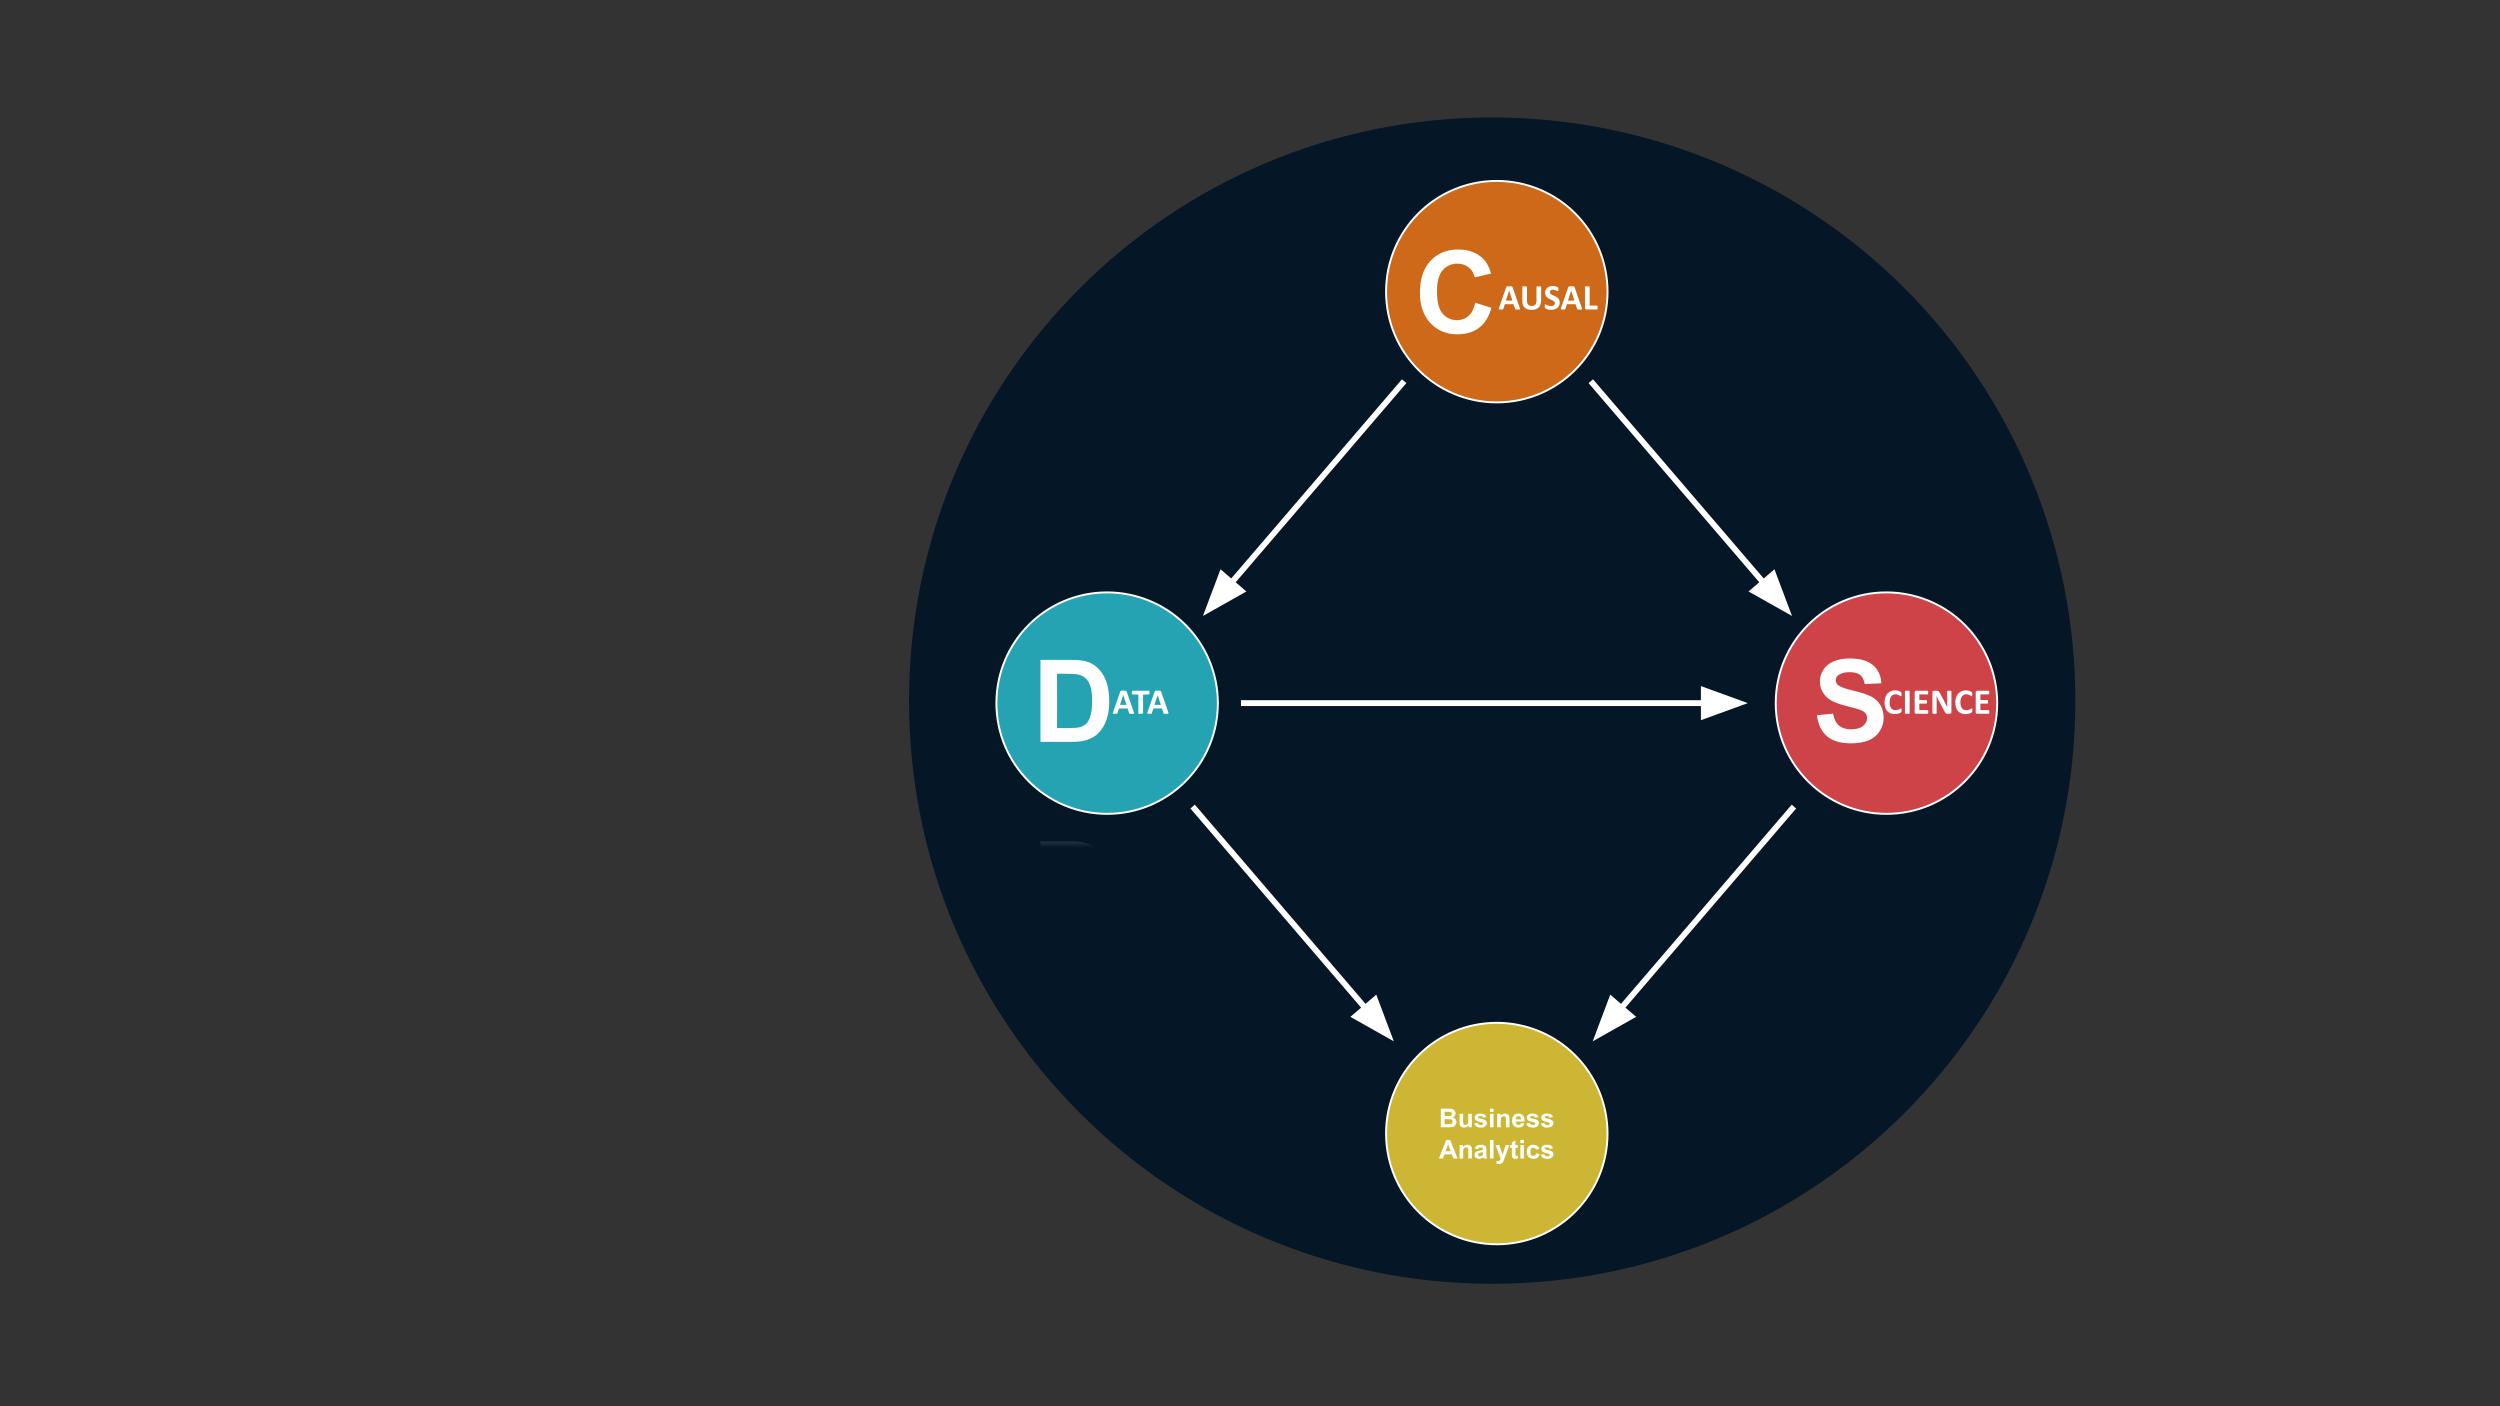 <svg version="1.1" viewBox="0.0 0.0 1280.0 720.0" fill="none" stroke="none" stroke-linecap="square" stroke-miterlimit="10" xmlns:xlink="http://www.w3.org/1999/xlink" xmlns="http://www.w3.org/2000/svg"><rect x="0.0" y="0.0" width="1280.0" height="720.0" fill="#333333" stroke="none"/><clipPath id="p17.0"><path d="m0 0l1280.0 0l0 720.0l-1280.0 0l0 -720.0z" clip-rule="nonzero"/></clipPath><g clip-path="url(#p17.0)"><path fill="#000000" fill-opacity="0.0" d="m0 0l1280.0 0l0 720.0l-1280.0 0z" fill-rule="evenodd"/><path fill="#051626" d="m465.417 358.717l0 0c0 -164.903 133.68 -298.583 298.583 -298.583l0 0c79.189 0 155.135 31.458 211.13 87.453c55.995 55.995 87.453 131.941 87.453 211.13l0 0c0 164.903 -133.68 298.583 -298.583 298.583l0 0c-164.903 0 -298.583 -133.68 -298.583 -298.583z" fill-rule="evenodd"/><path fill="#2ec6d6" fill-opacity="0.8" d="m510.16 360.0l0 0c0 -31.311 25.382 -56.693 56.693 -56.693l0 0c15.036 0 29.456 5.973 40.088 16.605c10.632 10.632 16.605 25.052 16.605 40.088l0 0c0 31.311 -25.382 56.693 -56.693 56.693l0 0c-31.311 0 -56.693 -25.382 -56.693 -56.693z" fill-rule="evenodd"/><path stroke="#ffffff" stroke-width="1.0" stroke-linejoin="round" stroke-linecap="butt" d="m510.16 360.0l0 0c0 -31.311 25.382 -56.693 56.693 -56.693l0 0c15.036 0 29.456 5.973 40.088 16.605c10.632 10.632 16.605 25.052 16.605 40.088l0 0c0 31.311 -25.382 56.693 -56.693 56.693l0 0c-31.311 0 -56.693 -25.382 -56.693 -56.693z" fill-rule="evenodd"/><path fill="#ff7e15" fill-opacity="0.8" d="m709.668 149.33l0 0c0 -31.311 25.382 -56.693 56.693 -56.693l0 0c15.036 0 29.456 5.973 40.088 16.605c10.632 10.632 16.605 25.052 16.605 40.088l0 0c0 31.311 -25.382 56.693 -56.693 56.693l0 0c-31.311 0 -56.693 -25.382 -56.693 -56.693z" fill-rule="evenodd"/><path stroke="#ffffff" stroke-width="1.0" stroke-linejoin="round" stroke-linecap="butt" d="m709.668 149.33l0 0c0 -31.311 25.382 -56.693 56.693 -56.693l0 0c15.036 0 29.456 5.973 40.088 16.605c10.632 10.632 16.605 25.052 16.605 40.088l0 0c0 31.311 -25.382 56.693 -56.693 56.693l0 0c-31.311 0 -56.693 -25.382 -56.693 -56.693z" fill-rule="evenodd"/><path fill="#ff4f4f" fill-opacity="0.8" d="m909.176 360.0l0 0c0 -31.311 25.382 -56.693 56.693 -56.693l0 0c15.036 0 29.456 5.973 40.088 16.605c10.632 10.632 16.605 25.052 16.605 40.088l0 0c0 31.311 -25.382 56.693 -56.693 56.693l0 0c-31.311 0 -56.693 -25.382 -56.693 -56.693z" fill-rule="evenodd"/><path stroke="#ffffff" stroke-width="1.0" stroke-linejoin="round" stroke-linecap="butt" d="m909.176 360.0l0 0c0 -31.311 25.382 -56.693 56.693 -56.693l0 0c15.036 0 29.456 5.973 40.088 16.605c10.632 10.632 16.605 25.052 16.605 40.088l0 0c0 31.311 -25.382 56.693 -56.693 56.693l0 0c-31.311 0 -56.693 -25.382 -56.693 -56.693z" fill-rule="evenodd"/><path fill="#000000" fill-opacity="0.0" d="m717.957 196.315l-102.047 119.055" fill-rule="evenodd"/><path stroke="#ffffff" stroke-width="3.0" stroke-miterlimit="800.0" stroke-linecap="butt" d="m717.957 196.315l-87.404 101.972" fill-rule="evenodd"/><path fill="#ffffff" stroke="#ffffff" stroke-width="3.0" stroke-linecap="butt" d="m625.547 293.996l-6.783 18.044l16.794 -9.463z" fill-rule="evenodd"/><path fill="#000000" fill-opacity="0.0" d="m636.88 360.0l257.986 0" fill-rule="evenodd"/><path stroke="#ffffff" stroke-width="3.0" stroke-miterlimit="800.0" stroke-linecap="butt" d="m636.88 360.0l235.486 0" fill-rule="evenodd"/><path fill="#ffffff" stroke="#ffffff" stroke-width="3.0" stroke-linecap="butt" d="m872.366 366.593l18.114 -6.593l-18.114 -6.593z" fill-rule="evenodd"/><path fill="#000000" fill-opacity="0.0" d="m815.461 196.315l102.047 119.055" fill-rule="evenodd"/><path stroke="#ffffff" stroke-width="3.0" stroke-miterlimit="800.0" stroke-linecap="butt" d="m815.461 196.315l87.404 101.972" fill-rule="evenodd"/><path fill="#ffffff" stroke="#ffffff" stroke-width="3.0" stroke-linecap="butt" d="m897.859 302.577l16.794 9.463l-6.783 -18.044z" fill-rule="evenodd"/><path fill="#ffde36" fill-opacity="0.8" d="m709.668 580.378l0 0c0 -31.311 25.382 -56.693 56.693 -56.693l0 0c15.036 0 29.456 5.973 40.088 16.605c10.632 10.632 16.605 25.052 16.605 40.088l0 0c0 31.311 -25.382 56.693 -56.693 56.693l0 0c-31.311 0 -56.693 -25.382 -56.693 -56.693z" fill-rule="evenodd"/><path stroke="#ffffff" stroke-width="1.0" stroke-linejoin="round" stroke-linecap="butt" d="m709.668 580.378l0 0c0 -31.311 25.382 -56.693 56.693 -56.693l0 0c15.036 0 29.456 5.973 40.088 16.605c10.632 10.632 16.605 25.052 16.605 40.088l0 0c0 31.311 -25.382 56.693 -56.693 56.693l0 0c-31.311 0 -56.693 -25.382 -56.693 -56.693z" fill-rule="evenodd"/><path fill="#ffffff" d="m737.699 567.631l3.828 0q1.125 0 1.672 0.094q0.562 0.094 1.0 0.406q0.438 0.297 0.734 0.797q0.297 0.5 0.297 1.109q0 0.672 -0.359 1.234q-0.359 0.562 -0.984 0.844q0.875 0.25 1.344 0.859q0.469 0.609 0.469 1.438q0 0.656 -0.312 1.266q-0.297 0.609 -0.828 0.984q-0.516 0.359 -1.281 0.453q-0.484 0.047 -2.328 0.062l-3.25 0l0 -9.547zm1.938 1.594l0 2.203l1.266 0q1.125 0 1.391 -0.031q0.5 -0.062 0.781 -0.344q0.281 -0.281 0.281 -0.734q0 -0.453 -0.25 -0.719q-0.234 -0.281 -0.719 -0.344q-0.281 -0.031 -1.641 -0.031l-1.109 0zm0 3.797l0 2.547l1.781 0q1.047 0 1.312 -0.062q0.438 -0.078 0.703 -0.375q0.266 -0.297 0.266 -0.812q0 -0.422 -0.203 -0.719q-0.203 -0.312 -0.609 -0.438q-0.391 -0.141 -1.703 -0.141l-1.547 0zm12.219 4.156l0 -1.031q-0.375 0.547 -1.0 0.875q-0.609 0.312 -1.281 0.312q-0.703 0 -1.266 -0.297q-0.547 -0.312 -0.797 -0.859q-0.234 -0.562 -0.234 -1.531l0 -4.375l1.828 0l0 3.172q0 1.453 0.094 1.781q0.109 0.328 0.375 0.531q0.266 0.188 0.672 0.188q0.469 0 0.844 -0.25q0.375 -0.266 0.5 -0.641q0.141 -0.391 0.141 -1.875l0 -2.906l1.828 0l0 6.906l-1.703 0zm2.954 -1.969l1.828 -0.281q0.125 0.531 0.484 0.812q0.359 0.266 1.0 0.266q0.703 0 1.062 -0.25q0.25 -0.188 0.25 -0.484q0 -0.219 -0.141 -0.359q-0.125 -0.125 -0.609 -0.234q-2.203 -0.484 -2.797 -0.891q-0.828 -0.562 -0.828 -1.562q0 -0.891 0.703 -1.5q0.719 -0.609 2.203 -0.609q1.422 0 2.109 0.469q0.703 0.453 0.953 1.359l-1.719 0.312q-0.109 -0.406 -0.422 -0.609q-0.312 -0.219 -0.891 -0.219q-0.719 0 -1.031 0.203q-0.203 0.141 -0.203 0.359q0 0.203 0.188 0.344q0.234 0.172 1.688 0.516q1.469 0.328 2.062 0.812q0.562 0.484 0.562 1.359q0 0.953 -0.797 1.641q-0.781 0.672 -2.344 0.672q-1.406 0 -2.234 -0.562q-0.828 -0.578 -1.078 -1.562zm8.053 -5.875l0 -1.703l1.828 0l0 1.703l-1.828 0zm0 7.844l0 -6.906l1.828 0l0 6.906l-1.828 0zm10 0l-1.828 0l0 -3.531q0 -1.109 -0.125 -1.438q-0.109 -0.328 -0.375 -0.516q-0.266 -0.188 -0.641 -0.188q-0.469 0 -0.859 0.266q-0.375 0.266 -0.516 0.703q-0.141 0.422 -0.141 1.578l0 3.125l-1.828 0l0 -6.906l1.703 0l0 1.016q0.906 -1.172 2.281 -1.172q0.609 0 1.109 0.219q0.5 0.219 0.75 0.562q0.266 0.328 0.359 0.766q0.109 0.422 0.109 1.219l0 4.297zm5.844 -2.203l1.828 0.312q-0.344 1.0 -1.109 1.531q-0.766 0.516 -1.891 0.516q-1.812 0 -2.672 -1.172q-0.688 -0.953 -0.688 -2.391q0 -1.719 0.891 -2.688q0.906 -0.969 2.281 -0.969q1.547 0 2.438 1.016q0.891 1.016 0.844 3.125l-4.578 0q0.016 0.812 0.438 1.266q0.422 0.453 1.062 0.453q0.422 0 0.719 -0.234q0.297 -0.234 0.438 -0.766zm0.109 -1.844q-0.016 -0.797 -0.406 -1.203q-0.391 -0.422 -0.953 -0.422q-0.594 0 -0.984 0.438q-0.391 0.438 -0.391 1.188l2.734 0zm2.662 2.078l1.828 -0.281q0.125 0.531 0.484 0.812q0.359 0.266 1.0 0.266q0.703 0 1.062 -0.25q0.25 -0.188 0.25 -0.484q0 -0.219 -0.141 -0.359q-0.125 -0.125 -0.609 -0.234q-2.203 -0.484 -2.797 -0.891q-0.828 -0.562 -0.828 -1.562q0 -0.891 0.703 -1.5q0.719 -0.609 2.203 -0.609q1.422 0 2.109 0.469q0.703 0.453 0.953 1.359l-1.719 0.312q-0.109 -0.406 -0.422 -0.609q-0.312 -0.219 -0.891 -0.219q-0.719 0 -1.031 0.203q-0.203 0.141 -0.203 0.359q0 0.203 0.188 0.344q0.234 0.172 1.688 0.516q1.469 0.328 2.062 0.812q0.562 0.484 0.562 1.359q0 0.953 -0.797 1.641q-0.781 0.672 -2.344 0.672q-1.406 0 -2.234 -0.562q-0.828 -0.578 -1.078 -1.562zm7.412 0l1.828 -0.281q0.125 0.531 0.484 0.812q0.359 0.266 1.0 0.266q0.703 0 1.062 -0.25q0.25 -0.188 0.25 -0.484q0 -0.219 -0.141 -0.359q-0.125 -0.125 -0.609 -0.234q-2.203 -0.484 -2.797 -0.891q-0.828 -0.562 -0.828 -1.562q0 -0.891 0.703 -1.5q0.719 -0.609 2.203 -0.609q1.422 0 2.109 0.469q0.703 0.453 0.953 1.359l-1.719 0.312q-0.109 -0.406 -0.422 -0.609q-0.312 -0.219 -0.891 -0.219q-0.719 0 -1.031 0.203q-0.203 0.141 -0.203 0.359q0 0.203 0.188 0.344q0.234 0.172 1.688 0.516q1.469 0.328 2.062 0.812q0.562 0.484 0.562 1.359q0 0.953 -0.797 1.641q-0.781 0.672 -2.344 0.672q-1.406 0 -2.234 -0.562q-0.828 -0.578 -1.078 -1.562z" fill-rule="nonzero"/><path fill="#ffffff" d="m746.309 593.178l-2.094 0l-0.844 -2.172l-3.812 0l-0.781 2.172l-2.047 0l3.719 -9.547l2.031 0l3.828 9.547zm-3.547 -3.781l-1.312 -3.531l-1.297 3.531l2.609 0zm10.844 3.781l-1.828 0l0 -3.531q0 -1.109 -0.125 -1.438q-0.109 -0.328 -0.375 -0.516q-0.266 -0.188 -0.641 -0.188q-0.469 0 -0.859 0.266q-0.375 0.266 -0.516 0.703q-0.141 0.422 -0.141 1.578l0 3.125l-1.828 0l0 -6.906l1.703 0l0 1.016q0.906 -1.172 2.281 -1.172q0.609 0 1.109 0.219q0.5 0.219 0.75 0.562q0.266 0.328 0.359 0.766q0.109 0.422 0.109 1.219l0 4.297zm3.219 -4.797l-1.672 -0.312q0.281 -1.0 0.969 -1.469q0.688 -0.484 2.031 -0.484q1.219 0 1.812 0.297q0.609 0.281 0.844 0.734q0.25 0.438 0.25 1.625l-0.016 2.141q0 0.906 0.078 1.344q0.094 0.422 0.344 0.922l-1.812 0q-0.078 -0.188 -0.172 -0.547q-0.047 -0.156 -0.078 -0.203q-0.469 0.453 -1.0 0.688q-0.531 0.219 -1.141 0.219q-1.062 0 -1.688 -0.578q-0.609 -0.578 -0.609 -1.469q0 -0.578 0.281 -1.031q0.281 -0.469 0.781 -0.703q0.516 -0.25 1.469 -0.438q1.281 -0.234 1.766 -0.453l0 -0.172q0 -0.531 -0.266 -0.75q-0.25 -0.234 -0.969 -0.234q-0.484 0 -0.766 0.203q-0.266 0.188 -0.438 0.672zm2.438 1.484q-0.344 0.109 -1.109 0.281q-0.766 0.156 -1.0 0.312q-0.359 0.25 -0.359 0.641q0 0.391 0.281 0.672q0.297 0.281 0.734 0.281q0.5 0 0.953 -0.328q0.328 -0.25 0.438 -0.609q0.062 -0.234 0.062 -0.891l0 -0.359zm3.6 3.312l0 -9.547l1.828 0l0 9.547l-1.828 0zm2.844 -6.906l1.938 0l1.656 4.906l1.609 -4.906l1.906 0l-2.453 6.641l-0.422 1.203q-0.25 0.609 -0.469 0.922q-0.219 0.328 -0.5 0.516q-0.281 0.203 -0.703 0.312q-0.406 0.125 -0.922 0.125q-0.531 0 -1.031 -0.125l-0.172 -1.422q0.438 0.078 0.781 0.078q0.641 0 0.938 -0.375q0.312 -0.375 0.469 -0.953l-2.625 -6.922zm11.444 0l0 1.453l-1.25 0l0 2.781q0 0.844 0.031 0.984q0.047 0.141 0.172 0.234q0.125 0.094 0.312 0.094q0.25 0 0.734 -0.172l0.156 1.422q-0.641 0.266 -1.453 0.266q-0.484 0 -0.891 -0.156q-0.391 -0.172 -0.578 -0.438q-0.188 -0.266 -0.266 -0.719q-0.047 -0.312 -0.047 -1.281l0 -3.016l-0.844 0l0 -1.453l0.844 0l0 -1.375l1.828 -1.078l0 2.453l1.25 0zm1.266 -0.938l0 -1.703l1.828 0l0 1.703l-1.828 0zm0 7.844l0 -6.906l1.828 0l0 6.906l-1.828 0zm9.734 -4.875l-1.797 0.328q-0.094 -0.531 -0.422 -0.797q-0.328 -0.281 -0.828 -0.281q-0.688 0 -1.094 0.469q-0.406 0.469 -0.406 1.578q0 1.234 0.406 1.75q0.422 0.5 1.109 0.5q0.531 0 0.859 -0.297q0.328 -0.297 0.469 -1.031l1.797 0.312q-0.281 1.234 -1.078 1.875q-0.797 0.625 -2.125 0.625q-1.516 0 -2.422 -0.953q-0.906 -0.953 -0.906 -2.656q0 -1.703 0.906 -2.656q0.906 -0.953 2.453 -0.953q1.266 0 2.0 0.547q0.75 0.531 1.078 1.641zm0.741 2.906l1.828 -0.281q0.125 0.531 0.484 0.812q0.359 0.266 1.0 0.266q0.703 0 1.062 -0.25q0.25 -0.188 0.25 -0.484q0 -0.219 -0.141 -0.359q-0.125 -0.125 -0.609 -0.234q-2.203 -0.484 -2.797 -0.891q-0.828 -0.562 -0.828 -1.562q0 -0.891 0.703 -1.5q0.719 -0.609 2.203 -0.609q1.422 0 2.109 0.469q0.703 0.453 0.953 1.359l-1.719 0.312q-0.109 -0.406 -0.422 -0.609q-0.312 -0.219 -0.891 -0.219q-0.719 0 -1.031 0.203q-0.203 0.141 -0.203 0.359q0 0.203 0.188 0.344q0.234 0.172 1.688 0.516q1.469 0.328 2.062 0.812q0.562 0.484 0.562 1.359q0 0.953 -0.797 1.641q-0.781 0.672 -2.344 0.672q-1.406 0 -2.234 -0.562q-0.828 -0.578 -1.078 -1.562z" fill-rule="nonzero"/><path fill="#000000" fill-opacity="0.0" d="m713.643 533.158l-102.047 -119.055" fill-rule="evenodd"/><path stroke="#ffffff" stroke-width="3.0" stroke-miterlimit="800.0" stroke-linecap="butt" d="m699.0 516.075l-87.404 -101.972" fill-rule="evenodd"/><path fill="#ffffff" stroke="#ffffff" stroke-width="3.0" stroke-linecap="butt" d="m693.994 520.366l16.794 9.463l-6.783 -18.044z" fill-rule="evenodd"/><path fill="#000000" fill-opacity="0.0" d="m815.461 533.158l102.047 -119.055" fill-rule="evenodd"/><path stroke="#ffffff" stroke-width="3.0" stroke-miterlimit="800.0" stroke-linecap="butt" d="m830.104 516.075l87.404 -101.972" fill-rule="evenodd"/><path fill="#ffffff" stroke="#ffffff" stroke-width="3.0" stroke-linecap="butt" d="m825.098 511.784l-6.783 18.044l16.794 -9.463z" fill-rule="evenodd"/><path fill="#000000" fill-opacity="0.0" d="m692.551 104.732l105.701 0l0 89.197l-105.701 0z" fill-rule="evenodd"/><path fill="#ffffff" d="m755.347 155.013l8.234 2.609q-1.891 6.875 -6.297 10.219q-4.391 3.328 -11.156 3.328q-8.359 0 -13.75 -5.719q-5.375 -5.719 -5.375 -15.625q0 -10.484 5.406 -16.281q5.422 -5.797 14.234 -5.797q7.703 0 12.516 4.547q2.875 2.703 4.297 7.734l-8.391 2.016q-0.75 -3.266 -3.109 -5.156q-2.359 -1.891 -5.734 -1.891q-4.672 0 -7.578 3.359q-2.906 3.344 -2.906 10.844q0 7.953 2.859 11.344q2.859 3.375 7.453 3.375q3.375 0 5.812 -2.141q2.438 -2.156 3.484 -6.766z" fill-rule="nonzero"/><path fill="#000000" fill-opacity="0.0" d="m739.783 107.118l105.701 0l0 89.197l-105.701 0z" fill-rule="evenodd"/><path fill="#ffffff" d="m778.096 157.546q0.109 0.328 0.141 0.516q0.031 0.188 -0.078 0.297q-0.094 0.094 -0.359 0.109q-0.25 0.016 -0.688 0.016q-0.469 0 -0.734 -0.016q-0.25 0 -0.391 -0.031q-0.141 -0.047 -0.203 -0.125q-0.047 -0.078 -0.078 -0.188l-0.797 -2.375l-4.422 0l-0.75 2.312q-0.031 0.125 -0.094 0.219q-0.062 0.078 -0.203 0.125q-0.125 0.047 -0.375 0.062q-0.234 0.016 -0.625 0.016q-0.422 0 -0.656 -0.031q-0.234 -0.016 -0.328 -0.109q-0.094 -0.109 -0.062 -0.297q0.031 -0.203 0.141 -0.516l3.641 -10.469q0.047 -0.156 0.109 -0.25q0.078 -0.094 0.234 -0.141q0.172 -0.047 0.453 -0.062q0.281 -0.016 0.75 -0.016q0.531 0 0.844 0.016q0.328 0.016 0.5 0.062q0.188 0.047 0.25 0.156q0.078 0.094 0.141 0.266l3.641 10.453zm-5.406 -8.641l-0.016 0l-1.656 5.0l3.344 0l-1.672 -5.0zm16.361 5.141q0 1.078 -0.328 1.938q-0.312 0.859 -0.938 1.453q-0.609 0.594 -1.531 0.906q-0.906 0.297 -2.094 0.297q-1.109 0 -2.0 -0.266q-0.875 -0.281 -1.484 -0.844q-0.609 -0.562 -0.938 -1.406q-0.312 -0.844 -0.312 -1.984l0 -7.156q0 -0.094 0.047 -0.172q0.062 -0.078 0.203 -0.109q0.141 -0.047 0.359 -0.078q0.234 -0.031 0.594 -0.031q0.344 0 0.562 0.031q0.234 0.031 0.359 0.078q0.141 0.031 0.203 0.109q0.062 0.078 0.062 0.172l0 6.953q0 0.703 0.172 1.219q0.172 0.516 0.5 0.859q0.328 0.328 0.766 0.5q0.453 0.156 1.016 0.156q0.562 0 1.0 -0.172q0.453 -0.172 0.766 -0.5q0.312 -0.328 0.469 -0.812q0.172 -0.5 0.172 -1.109l0 -7.094q0 -0.094 0.047 -0.172q0.062 -0.078 0.203 -0.109q0.141 -0.047 0.359 -0.078q0.234 -0.031 0.594 -0.031q0.344 0 0.562 0.031q0.219 0.031 0.359 0.078q0.141 0.031 0.188 0.109q0.062 0.078 0.062 0.172l0 7.062zm9.539 0.859q0 0.922 -0.344 1.625q-0.344 0.703 -0.938 1.172q-0.594 0.469 -1.391 0.703q-0.781 0.234 -1.688 0.234q-0.609 0 -1.141 -0.094q-0.516 -0.094 -0.922 -0.234q-0.391 -0.141 -0.672 -0.297q-0.266 -0.156 -0.391 -0.266q-0.109 -0.125 -0.156 -0.344q-0.047 -0.234 -0.047 -0.656q0 -0.281 0.016 -0.469q0.016 -0.188 0.047 -0.312q0.047 -0.125 0.109 -0.172q0.078 -0.047 0.172 -0.047q0.125 0 0.359 0.156q0.234 0.141 0.594 0.328q0.359 0.188 0.859 0.344q0.516 0.141 1.188 0.141q0.438 0 0.781 -0.109q0.344 -0.109 0.578 -0.297q0.25 -0.188 0.375 -0.469q0.125 -0.281 0.125 -0.625q0 -0.406 -0.219 -0.688q-0.219 -0.297 -0.578 -0.516q-0.344 -0.219 -0.797 -0.406q-0.438 -0.203 -0.906 -0.422q-0.469 -0.219 -0.922 -0.5q-0.453 -0.281 -0.797 -0.672q-0.344 -0.391 -0.562 -0.906q-0.219 -0.531 -0.219 -1.266q0 -0.859 0.312 -1.5q0.312 -0.641 0.844 -1.062q0.531 -0.422 1.25 -0.625q0.734 -0.219 1.547 -0.219q0.406 0 0.828 0.062q0.422 0.062 0.781 0.172q0.375 0.109 0.656 0.25q0.281 0.141 0.359 0.234q0.094 0.078 0.125 0.156q0.047 0.062 0.062 0.172q0.016 0.094 0.031 0.25q0.016 0.156 0.016 0.406q0 0.266 -0.016 0.453q-0.016 0.172 -0.047 0.297q-0.031 0.109 -0.094 0.172q-0.062 0.047 -0.156 0.047q-0.109 0 -0.328 -0.125q-0.219 -0.125 -0.531 -0.281q-0.312 -0.156 -0.734 -0.266q-0.422 -0.125 -0.922 -0.125q-0.391 0 -0.688 0.094q-0.281 0.094 -0.484 0.266q-0.203 0.172 -0.297 0.406q-0.094 0.234 -0.094 0.5q0 0.391 0.219 0.688q0.219 0.281 0.578 0.5q0.359 0.219 0.812 0.422q0.453 0.188 0.922 0.406q0.484 0.219 0.938 0.5q0.453 0.281 0.797 0.672q0.359 0.375 0.578 0.906q0.219 0.516 0.219 1.234zm11.262 2.641q0.109 0.328 0.141 0.516q0.031 0.188 -0.078 0.297q-0.094 0.094 -0.359 0.109q-0.25 0.016 -0.688 0.016q-0.469 0 -0.734 -0.016q-0.25 0 -0.391 -0.031q-0.141 -0.047 -0.203 -0.125q-0.047 -0.078 -0.078 -0.188l-0.797 -2.375l-4.422 0l-0.75 2.312q-0.031 0.125 -0.094 0.219q-0.062 0.078 -0.203 0.125q-0.125 0.047 -0.375 0.062q-0.234 0.016 -0.625 0.016q-0.422 0 -0.656 -0.031q-0.234 -0.016 -0.328 -0.109q-0.094 -0.109 -0.062 -0.297q0.031 -0.203 0.141 -0.516l3.641 -10.469q0.047 -0.156 0.109 -0.25q0.078 -0.094 0.234 -0.141q0.172 -0.047 0.453 -0.062q0.281 -0.016 0.75 -0.016q0.531 0 0.844 0.016q0.328 0.016 0.5 0.062q0.188 0.047 0.25 0.156q0.078 0.094 0.141 0.266l3.641 10.453zm-5.406 -8.641l-0.016 0l-1.656 5.0l3.344 0l-1.672 -5.0zm13.539 8.531q0 0.266 -0.031 0.453q-0.016 0.188 -0.062 0.312q-0.047 0.125 -0.125 0.188q-0.062 0.047 -0.156 0.047l-5.391 0q-0.312 0 -0.516 -0.172q-0.203 -0.188 -0.203 -0.578l0 -10.703q0 -0.094 0.062 -0.172q0.062 -0.078 0.188 -0.109q0.141 -0.047 0.375 -0.078q0.234 -0.031 0.578 -0.031q0.359 0 0.578 0.031q0.234 0.031 0.375 0.078q0.141 0.031 0.188 0.109q0.062 0.078 0.062 0.172l0 9.469l3.703 0q0.094 0 0.156 0.062q0.078 0.047 0.125 0.156q0.047 0.109 0.062 0.297q0.031 0.188 0.031 0.469z" fill-rule="nonzero"/><g mask="url(#mask-p17.1)"><use xlink:href="#p17.1" transform="matrix(1.0 0.0 0.0 -1.0 0.0 810.634)"/></g><defs><mask id="mask-p17.1" maskUnits="userSpaceOnUse" x="496.818" y="407.317" width="105.701" height="89.197"><linearGradient gradientUnits="userSpaceOnUse" id="gradient-p17.1" x1="496.818" y1="407.317" x2="496.818" y2="434.076"><stop offset="0%" stop-color="#ffffff" stop-opacity="1.0"/><stop offset="100%" stop-color="#ffffff" stop-opacity="0.0"/></linearGradient><rect fill="url(#gradient-p17.1)" x="496.818" y="407.317" width="105.701" height="89.197"/></mask></defs><g id="p17.1"><path fill="#000000" fill-opacity="0.0" d="m496.818 314.12l105.701 0l0 89.197l-105.701 0z" fill-rule="evenodd"/><path fill="#ffffff" d="m532.723 337.854l15.5 0q5.234 0 7.984 0.797q3.703 1.094 6.328 3.875q2.641 2.766 4.016 6.797q1.375 4.016 1.375 9.922q0 5.188 -1.281 8.938q-1.578 4.578 -4.5 7.422q-2.203 2.141 -5.953 3.344q-2.812 0.891 -7.516 0.891l-15.953 0l0 -41.984zm8.484 7.094l0 27.812l6.328 0q3.547 0 5.125 -0.391q2.062 -0.516 3.422 -1.75q1.359 -1.234 2.219 -4.047q0.859 -2.828 0.859 -7.703q0 -4.859 -0.859 -7.469q-0.859 -2.609 -2.406 -4.062q-1.547 -1.469 -3.922 -1.984q-1.781 -0.406 -6.953 -0.406l-3.812 0z" fill-rule="nonzero"/></g><g mask="url(#mask-p17.2)"><use xlink:href="#p17.2" transform="matrix(1.0 0.0 0.0 -1.0 0.0 810.634)"/></g><defs><mask id="mask-p17.2" maskUnits="userSpaceOnUse" x="531.179" y="407.317" width="105.701" height="89.197"><linearGradient gradientUnits="userSpaceOnUse" id="gradient-p17.2" x1="531.179" y1="407.317" x2="531.179" y2="434.076"><stop offset="0%" stop-color="#ffffff" stop-opacity="1.0"/><stop offset="100%" stop-color="#ffffff" stop-opacity="0.0"/></linearGradient><rect fill="url(#gradient-p17.2)" x="531.179" y="407.317" width="105.701" height="89.197"/></mask></defs><g id="p17.2"><path fill="#000000" fill-opacity="0.0" d="m531.179 314.12l105.701 0l0 89.197l-105.701 0z" fill-rule="evenodd"/><path fill="#ffffff" d="m580.506 364.548q0.109 0.328 0.141 0.516q0.031 0.188 -0.078 0.297q-0.094 0.094 -0.359 0.109q-0.25 0.016 -0.688 0.016q-0.469 0 -0.734 -0.016q-0.25 0 -0.391 -0.031q-0.141 -0.047 -0.203 -0.125q-0.047 -0.078 -0.078 -0.188l-0.797 -2.375l-4.422 0l-0.75 2.312q-0.031 0.125 -0.094 0.219q-0.062 0.078 -0.203 0.125q-0.125 0.047 -0.375 0.062q-0.234 0.016 -0.625 0.016q-0.422 0 -0.656 -0.031q-0.234 -0.016 -0.328 -0.109q-0.094 -0.109 -0.062 -0.297q0.031 -0.203 0.141 -0.516l3.641 -10.469q0.047 -0.156 0.109 -0.25q0.078 -0.094 0.234 -0.141q0.172 -0.047 0.453 -0.062q0.281 -0.016 0.75 -0.016q0.531 0 0.844 0.016q0.328 0.016 0.5 0.062q0.188 0.047 0.25 0.156q0.078 0.094 0.141 0.266l3.641 10.453zm-5.406 -8.641l-0.016 0l-1.656 5.0l3.344 0l-1.672 -5.0zm13.44 -1.266q0 0.25 -0.031 0.438q-0.016 0.188 -0.062 0.312q-0.047 0.109 -0.109 0.172q-0.062 0.047 -0.156 0.047l-2.938 0l0 9.5q0 0.094 -0.062 0.172q-0.062 0.062 -0.203 0.109q-0.141 0.047 -0.375 0.062q-0.219 0.031 -0.562 0.031q-0.359 0 -0.594 -0.031q-0.219 -0.016 -0.359 -0.062q-0.141 -0.047 -0.203 -0.109q-0.047 -0.078 -0.047 -0.172l0 -9.5l-2.953 0q-0.094 0 -0.156 -0.047q-0.062 -0.062 -0.109 -0.172q-0.047 -0.125 -0.078 -0.312q-0.016 -0.188 -0.016 -0.438q0 -0.281 0.016 -0.469q0.031 -0.188 0.078 -0.297q0.047 -0.125 0.109 -0.172q0.062 -0.047 0.156 -0.047l8.297 0q0.094 0 0.156 0.047q0.062 0.047 0.109 0.172q0.047 0.109 0.062 0.297q0.031 0.188 0.031 0.469zm9.582 9.906q0.109 0.328 0.141 0.516q0.031 0.188 -0.078 0.297q-0.094 0.094 -0.359 0.109q-0.25 0.016 -0.688 0.016q-0.469 0 -0.734 -0.016q-0.25 0 -0.391 -0.031q-0.141 -0.047 -0.203 -0.125q-0.047 -0.078 -0.078 -0.188l-0.797 -2.375l-4.422 0l-0.75 2.312q-0.031 0.125 -0.094 0.219q-0.062 0.078 -0.203 0.125q-0.125 0.047 -0.375 0.062q-0.234 0.016 -0.625 0.016q-0.422 0 -0.656 -0.031q-0.234 -0.016 -0.328 -0.109q-0.094 -0.109 -0.062 -0.297q0.031 -0.203 0.141 -0.516l3.641 -10.469q0.047 -0.156 0.109 -0.25q0.078 -0.094 0.234 -0.141q0.172 -0.047 0.453 -0.062q0.281 -0.016 0.75 -0.016q0.531 0 0.844 0.016q0.328 0.016 0.5 0.062q0.188 0.047 0.25 0.156q0.078 0.094 0.141 0.266l3.641 10.453zm-5.406 -8.641l-0.016 0l-1.656 5.0l3.344 0l-1.672 -5.0z" fill-rule="nonzero"/></g><path fill="#000000" fill-opacity="0.0" d="m894.866 314.12l105.701 0l0 89.197l-105.701 0z" fill-rule="evenodd"/><path fill="#ffffff" d="m930.28 366.182l8.25 -0.812q0.734 4.156 3.016 6.109q2.281 1.938 6.141 1.938q4.094 0 6.172 -1.719q2.078 -1.734 2.078 -4.062q0 -1.484 -0.875 -2.531q-0.875 -1.047 -3.047 -1.812q-1.484 -0.516 -6.797 -1.844q-6.812 -1.688 -9.562 -4.156q-3.859 -3.453 -3.859 -8.438q0 -3.219 1.812 -6.0q1.828 -2.797 5.25 -4.25q3.422 -1.469 8.25 -1.469q7.906 0 11.906 3.469q4.0 3.469 4.203 9.25l-8.484 0.375q-0.547 -3.234 -2.344 -4.656q-1.781 -1.422 -5.359 -1.422q-3.703 0 -5.781 1.516q-1.344 0.984 -1.344 2.609q0 1.484 1.25 2.547q1.609 1.344 7.797 2.812q6.188 1.453 9.141 3.016q2.969 1.562 4.641 4.281q1.688 2.703 1.688 6.672q0 3.609 -2.016 6.766q-2.0 3.156 -5.672 4.688q-3.656 1.531 -9.125 1.531q-7.969 0 -12.234 -3.672q-4.266 -3.688 -5.094 -10.734z" fill-rule="nonzero"/><path fill="#000000" fill-opacity="0.0" d="m938.935 314.12l105.701 0l0 89.197l-105.701 0z" fill-rule="evenodd"/><path fill="#ffffff" d="m973.616 363.657q0 0.219 -0.016 0.391q-0.016 0.156 -0.047 0.266q-0.016 0.109 -0.062 0.203q-0.047 0.078 -0.156 0.188q-0.094 0.094 -0.391 0.266q-0.281 0.156 -0.703 0.312q-0.406 0.141 -0.938 0.234q-0.531 0.109 -1.156 0.109q-1.203 0 -2.188 -0.375q-0.969 -0.375 -1.656 -1.109q-0.672 -0.75 -1.047 -1.859q-0.359 -1.109 -0.359 -2.578q0 -1.5 0.391 -2.672q0.406 -1.172 1.125 -1.953q0.719 -0.797 1.719 -1.203q1.016 -0.422 2.234 -0.422q0.484 0 0.938 0.094q0.469 0.078 0.844 0.219q0.391 0.125 0.703 0.297q0.312 0.172 0.438 0.297q0.125 0.125 0.156 0.203q0.047 0.078 0.078 0.203q0.031 0.125 0.047 0.312q0.016 0.172 0.016 0.422q0 0.266 -0.031 0.469q-0.016 0.188 -0.062 0.312q-0.031 0.109 -0.109 0.172q-0.062 0.047 -0.141 0.047q-0.141 0 -0.344 -0.156q-0.203 -0.156 -0.547 -0.344q-0.328 -0.203 -0.797 -0.359q-0.453 -0.172 -1.094 -0.172q-0.703 0 -1.25 0.297q-0.547 0.281 -0.938 0.812q-0.391 0.531 -0.594 1.297q-0.188 0.75 -0.188 1.703q0 1.031 0.203 1.797q0.219 0.75 0.609 1.25q0.406 0.484 0.953 0.734q0.562 0.234 1.266 0.234q0.641 0 1.109 -0.141q0.469 -0.156 0.797 -0.328q0.328 -0.188 0.547 -0.328q0.219 -0.156 0.328 -0.156q0.094 0 0.141 0.047q0.062 0.031 0.094 0.141q0.047 0.109 0.062 0.312q0.016 0.188 0.016 0.516zm4.125 1.453q0 0.094 -0.062 0.172q-0.047 0.062 -0.188 0.109q-0.141 0.047 -0.375 0.062q-0.219 0.031 -0.578 0.031q-0.344 0 -0.578 -0.031q-0.234 -0.016 -0.375 -0.062q-0.125 -0.047 -0.188 -0.109q-0.062 -0.078 -0.062 -0.172l0 -11.125q0 -0.094 0.062 -0.172q0.062 -0.078 0.203 -0.109q0.141 -0.047 0.359 -0.078q0.234 -0.031 0.578 -0.031q0.359 0 0.578 0.031q0.234 0.031 0.375 0.078q0.141 0.031 0.188 0.109q0.062 0.078 0.062 0.172l0 11.125zm9.552 -0.609q0 0.266 -0.031 0.453q-0.016 0.172 -0.062 0.281q-0.031 0.109 -0.109 0.156q-0.062 0.047 -0.141 0.047l-5.922 0q-0.312 0 -0.516 -0.172q-0.203 -0.188 -0.203 -0.578l0 -10.281q0 -0.406 0.203 -0.578q0.203 -0.172 0.516 -0.172l5.875 0q0.094 0 0.156 0.047q0.062 0.031 0.109 0.156q0.047 0.109 0.062 0.297q0.016 0.172 0.016 0.438q0 0.266 -0.016 0.438q-0.016 0.172 -0.062 0.281q-0.047 0.109 -0.109 0.172q-0.062 0.047 -0.156 0.047l-4.203 0l0 2.875l3.562 0q0.078 0 0.141 0.047q0.078 0.047 0.125 0.156q0.047 0.109 0.062 0.281q0.031 0.172 0.031 0.438q0 0.266 -0.031 0.438q-0.016 0.172 -0.062 0.281q-0.047 0.094 -0.125 0.141q-0.062 0.047 -0.141 0.047l-3.562 0l0 3.328l4.25 0q0.078 0 0.141 0.047q0.078 0.047 0.109 0.156q0.047 0.109 0.062 0.297q0.031 0.172 0.031 0.438zm11.835 0.094q0 0.219 -0.078 0.391q-0.062 0.156 -0.188 0.266q-0.125 0.109 -0.297 0.156q-0.156 0.047 -0.328 0.047l-1.031 0q-0.312 0 -0.547 -0.062q-0.234 -0.062 -0.438 -0.234q-0.188 -0.172 -0.375 -0.453q-0.172 -0.281 -0.406 -0.734l-2.938 -5.516q-0.25 -0.5 -0.516 -1.062q-0.266 -0.578 -0.469 -1.109l-0.016 0q0.031 0.656 0.047 1.312q0.016 0.641 0.016 1.344l0 6.156q0 0.094 -0.047 0.172q-0.047 0.078 -0.172 0.125q-0.125 0.047 -0.344 0.062q-0.203 0.031 -0.531 0.031q-0.312 0 -0.531 -0.031q-0.203 -0.016 -0.328 -0.062q-0.109 -0.047 -0.156 -0.125q-0.047 -0.078 -0.047 -0.172l0 -10.594q0 -0.422 0.25 -0.625q0.25 -0.219 0.625 -0.219l1.281 0q0.344 0 0.578 0.062q0.234 0.047 0.422 0.188q0.188 0.141 0.344 0.391q0.172 0.234 0.344 0.578l2.297 4.312q0.203 0.391 0.391 0.781q0.203 0.375 0.375 0.75q0.188 0.375 0.359 0.75q0.188 0.359 0.344 0.719l0.016 0q-0.031 -0.641 -0.047 -1.328q-0.016 -0.703 -0.016 -1.328l0 -5.531q0 -0.094 0.047 -0.156q0.062 -0.078 0.188 -0.125q0.125 -0.062 0.328 -0.078q0.219 -0.031 0.547 -0.031q0.312 0 0.516 0.031q0.219 0.016 0.328 0.078q0.109 0.047 0.156 0.125q0.047 0.062 0.047 0.156l0 10.594zm10.726 -0.938q0 0.219 -0.016 0.391q-0.016 0.156 -0.047 0.266q-0.016 0.109 -0.062 0.203q-0.047 0.078 -0.156 0.188q-0.094 0.094 -0.391 0.266q-0.281 0.156 -0.703 0.312q-0.406 0.141 -0.938 0.234q-0.531 0.109 -1.156 0.109q-1.203 0 -2.188 -0.375q-0.969 -0.375 -1.656 -1.109q-0.672 -0.75 -1.047 -1.859q-0.359 -1.109 -0.359 -2.578q0 -1.5 0.391 -2.672q0.406 -1.172 1.125 -1.953q0.719 -0.797 1.719 -1.203q1.016 -0.422 2.234 -0.422q0.484 0 0.938 0.094q0.469 0.078 0.844 0.219q0.391 0.125 0.703 0.297q0.312 0.172 0.438 0.297q0.125 0.125 0.156 0.203q0.047 0.078 0.078 0.203q0.031 0.125 0.047 0.312q0.016 0.172 0.016 0.422q0 0.266 -0.031 0.469q-0.016 0.188 -0.062 0.312q-0.031 0.109 -0.109 0.172q-0.062 0.047 -0.141 0.047q-0.141 0 -0.344 -0.156q-0.203 -0.156 -0.547 -0.344q-0.328 -0.203 -0.797 -0.359q-0.453 -0.172 -1.094 -0.172q-0.703 0 -1.25 0.297q-0.547 0.281 -0.938 0.812q-0.391 0.531 -0.594 1.297q-0.188 0.75 -0.188 1.703q0 1.031 0.203 1.797q0.219 0.75 0.609 1.25q0.406 0.484 0.953 0.734q0.562 0.234 1.266 0.234q0.641 0 1.109 -0.141q0.469 -0.156 0.797 -0.328q0.328 -0.188 0.547 -0.328q0.219 -0.156 0.328 -0.156q0.094 0 0.141 0.047q0.062 0.031 0.094 0.141q0.047 0.109 0.062 0.312q0.016 0.188 0.016 0.516zm8.703 0.844q0 0.266 -0.031 0.453q-0.016 0.172 -0.062 0.281q-0.031 0.109 -0.109 0.156q-0.062 0.047 -0.141 0.047l-5.922 0q-0.312 0 -0.516 -0.172q-0.203 -0.188 -0.203 -0.578l0 -10.281q0 -0.406 0.203 -0.578q0.203 -0.172 0.516 -0.172l5.875 0q0.094 0 0.156 0.047q0.062 0.031 0.109 0.156q0.047 0.109 0.062 0.297q0.016 0.172 0.016 0.438q0 0.266 -0.016 0.438q-0.016 0.172 -0.062 0.281q-0.047 0.109 -0.109 0.172q-0.062 0.047 -0.156 0.047l-4.203 0l0 2.875l3.562 0q0.078 0 0.141 0.047q0.078 0.047 0.125 0.156q0.047 0.109 0.062 0.281q0.031 0.172 0.031 0.438q0 0.266 -0.031 0.438q-0.016 0.172 -0.062 0.281q-0.047 0.094 -0.125 0.141q-0.062 0.047 -0.141 0.047l-3.562 0l0 3.328l4.25 0q0.078 0 0.141 0.047q0.078 0.047 0.109 0.156q0.047 0.109 0.062 0.297q0.031 0.172 0.031 0.438z" fill-rule="nonzero"/></g></svg>